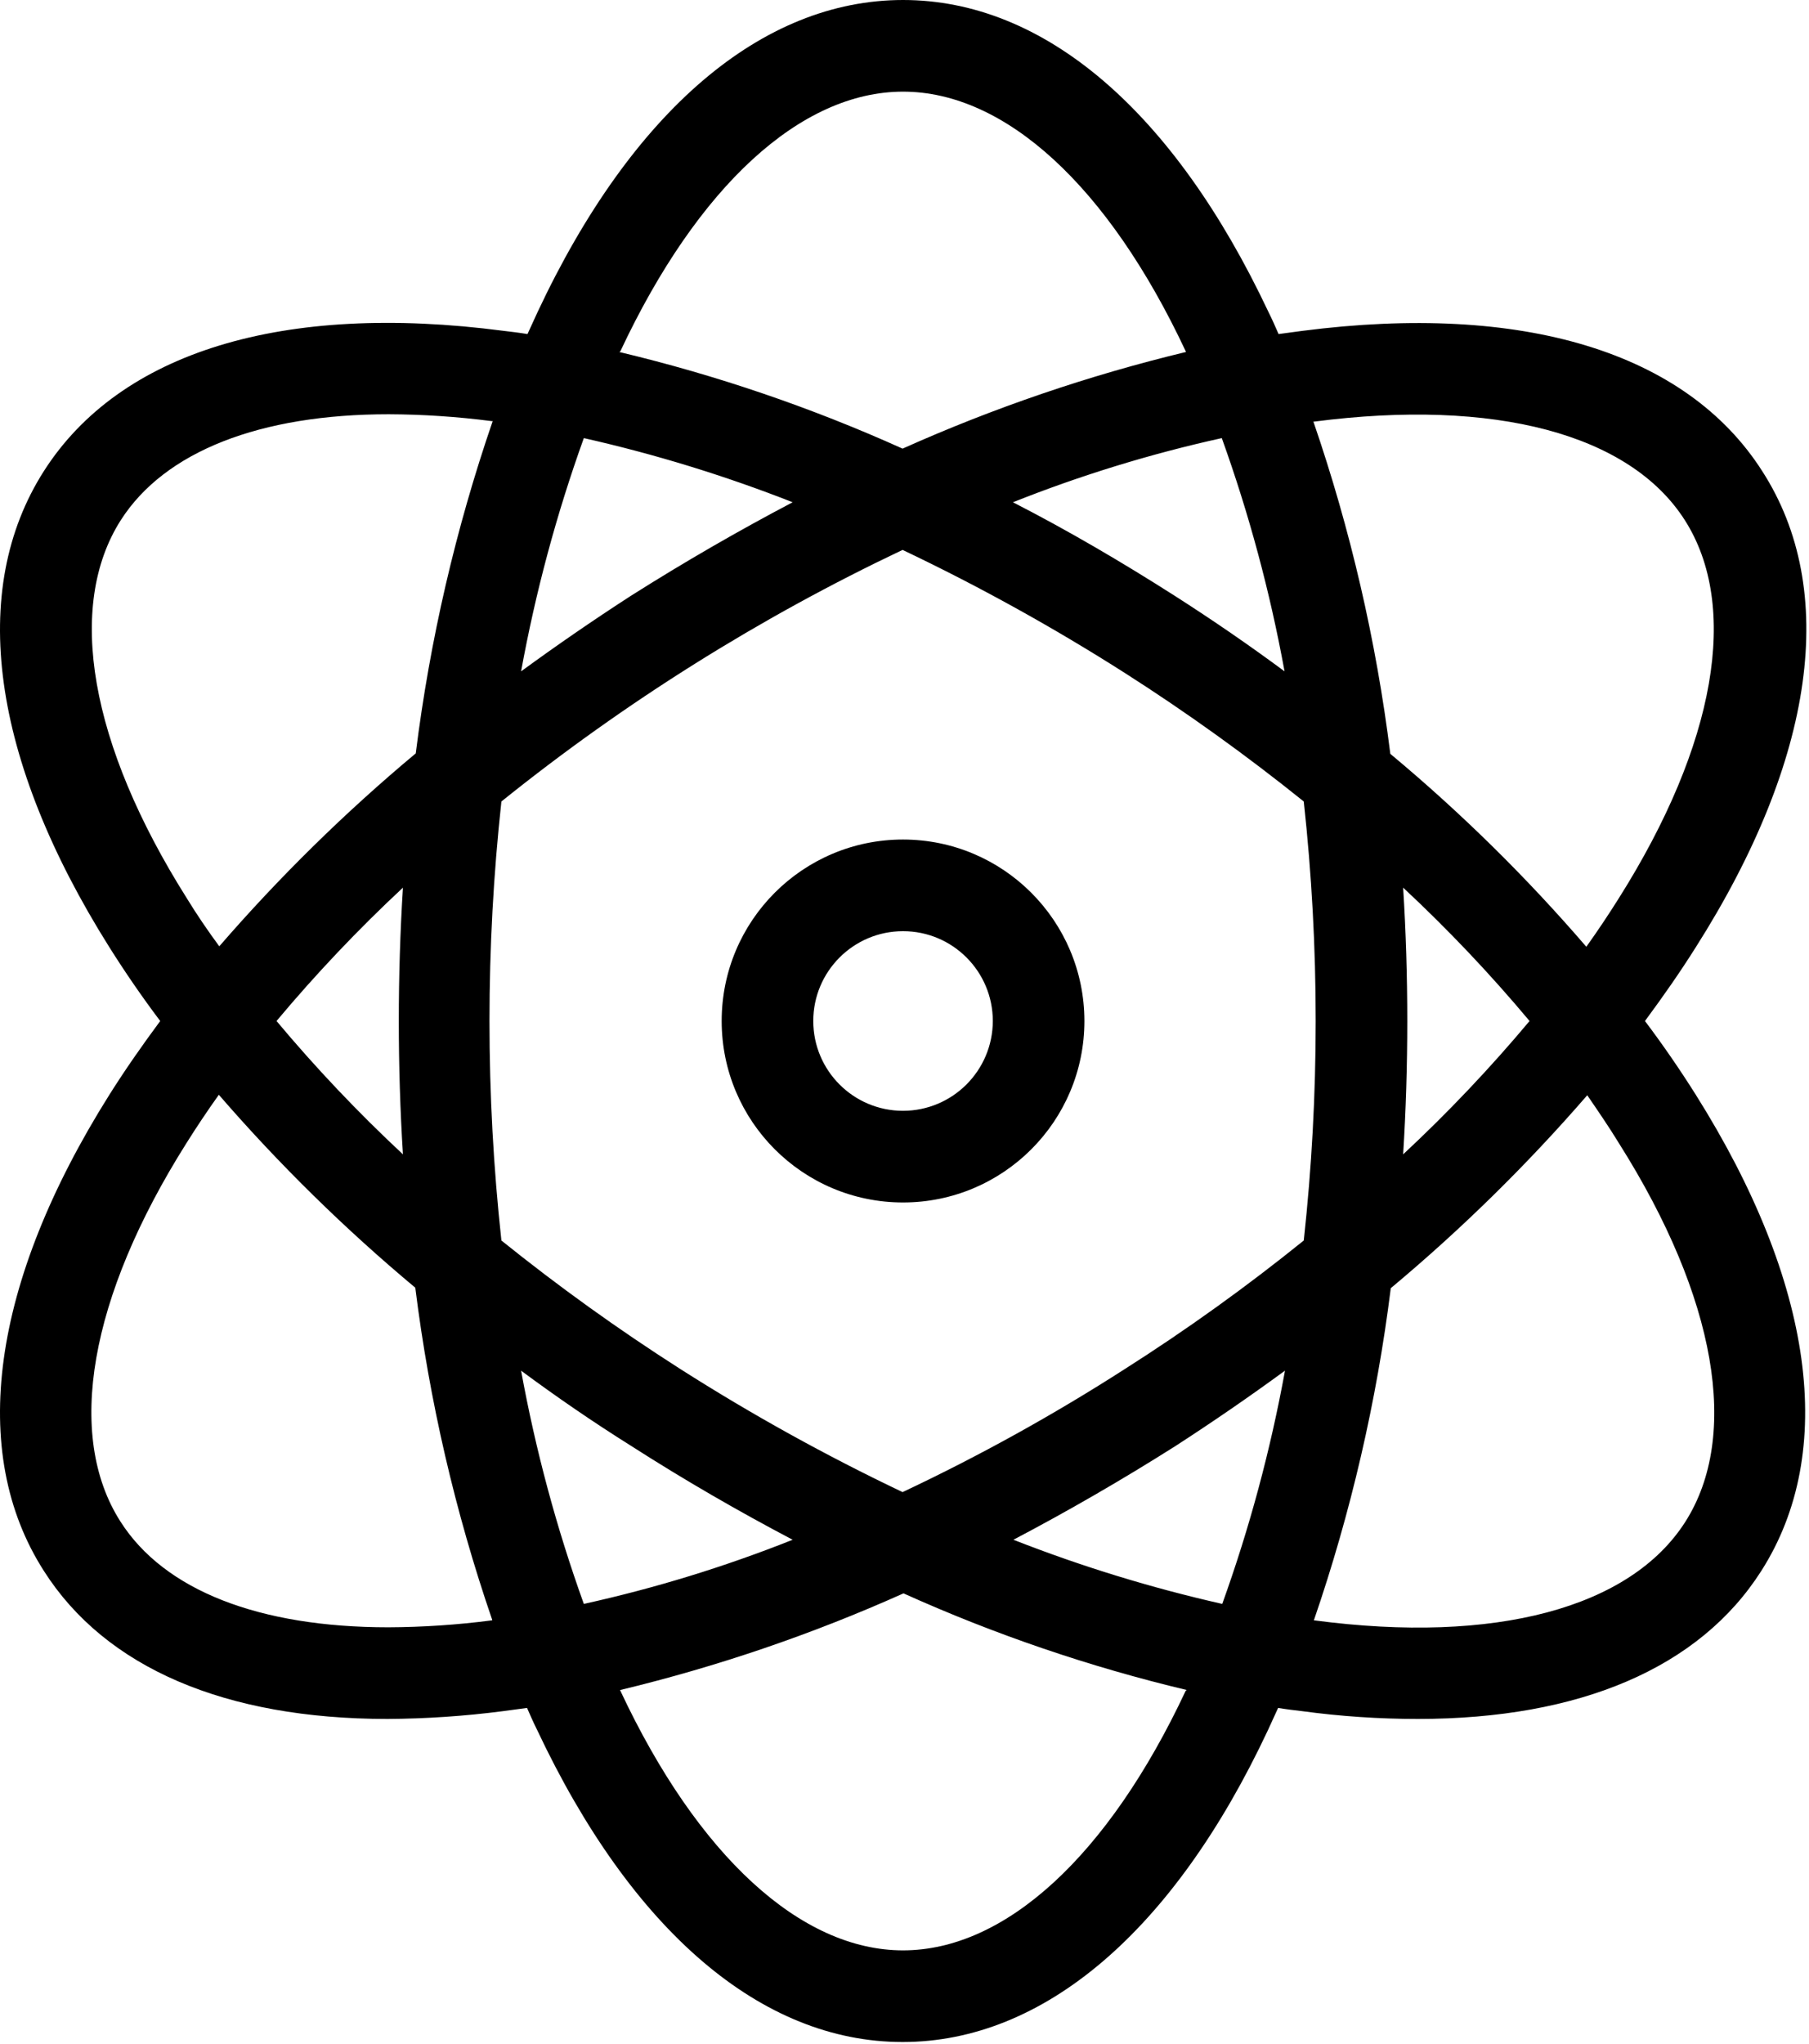 <?xml version="1.0" encoding="UTF-8"?>
<svg width="395px" height="446px" viewBox="0 0 395 446" version="1.1" xmlns="http://www.w3.org/2000/svg" xmlns:xlink="http://www.w3.org/1999/xlink">
    <title>react</title>
    <defs>
        <filter id="filter-1">
            <feColorMatrix in="SourceGraphic" type="matrix" values="0 0 0 0 1 0 0 0 0 1 0 0 0 0 1 0 0 0 1 0"></feColorMatrix>
        </filter>
    </defs>
    <g id="Page-1" stroke="none" stroke-width="1" fill="none" fill-rule="evenodd">
        <g id="react" transform="translate(-869, -554)" filter="url(#filter-1)">
            <g transform="translate(869, 554)">
                <path d="M384.783,102.801 C368.181,76.801 332.482,66 284.38,72.199 C282.681,72.398 280.88,72.699 279.181,72.898 C278.482,71.301 277.783,69.699 276.982,68.102 C256.283,24.199 227.982,0 197.181,0 C166.38,0 137.982,24.199 117.38,68.102 C116.681,69.699 115.88,71.301 115.181,72.898 C113.38,72.602 111.681,72.398 109.982,72.199 C61.783,65.898 26.181,76.801 9.58,102.801 C-7.018,128.801 -1.92,165.699 23.88,206.699 C27.283,212.102 30.982,217.5 34.982,222.801 C30.982,228.199 27.283,233.5 23.88,238.898 C-1.92,279.898 -7.018,316.898 9.58,342.801 C23.08,364 49.283,375.102 84.58,375.102 C93.041,375.055 101.49,374.488 109.88,373.398 C111.58,373.199 113.38,372.898 115.08,372.699 C115.783,374.301 116.482,375.898 117.283,377.5 C137.982,421.398 166.283,445.602 197.08,445.602 C227.88,445.602 256.283,421.398 276.88,377.5 C277.58,375.898 278.38,374.301 279.08,372.699 C280.88,373 282.58,373.199 284.283,373.398 C292.666,374.535 301.119,375.102 309.58,375.102 C344.88,375.102 371.08,364 384.58,342.801 C401.181,316.801 396.08,279.898 370.283,238.898 C366.88,233.5 363.181,228.102 359.181,222.801 C363.181,217.398 366.88,212.102 370.283,206.699 C396.38,165.602 401.482,128.699 384.783,102.801 L384.783,102.801 Z M135.482,76.602 C152.38,40.602 174.88,20 197.181,20 C219.482,20 241.982,40.602 258.88,76.602 C258.892,76.676 258.927,76.746 258.982,76.801 C237.74,81.91 217.021,88.973 197.08,97.898 C177.162,88.93 156.435,81.863 135.181,76.801 C135.38,76.801 135.38,76.699 135.482,76.602 L135.482,76.602 Z M287.283,222.801 C287.287,238.801 286.419,254.793 284.681,270.699 C272.216,280.758 259.197,290.105 245.681,298.699 C230.084,308.715 213.849,317.703 197.08,325.602 C180.345,317.641 164.111,308.656 148.482,298.699 C134.982,290.082 121.962,280.734 109.482,270.699 C106.013,238.859 106.013,206.738 109.482,174.898 C136.435,153.238 165.837,134.812 197.08,120 C213.818,127.957 230.048,136.941 245.681,146.898 C259.181,155.516 272.201,164.863 284.681,174.898 C286.419,190.809 287.287,206.797 287.283,222.801 Z M306.38,193.699 C316.173,202.82 325.392,212.539 333.982,222.801 C325.392,233.059 316.173,242.777 306.38,251.898 C306.982,242.301 307.283,232.602 307.283,222.801 C307.283,213 306.982,203.301 306.38,193.699 Z M280.58,299.102 C277.423,316.414 272.841,333.438 266.88,350 C251.349,346.492 236.107,341.812 221.283,336 C233.08,329.801 244.88,323 256.58,315.602 C264.783,310.301 272.783,304.801 280.58,299.102 L280.58,299.102 Z M173.08,336 C158.283,341.887 143.033,346.57 127.482,350 C121.521,333.438 116.939,316.414 113.783,299.102 C121.482,304.801 129.482,310.301 137.783,315.5 C149.482,323 161.283,329.801 173.08,336 Z M87.982,251.898 C78.189,242.777 68.974,233.059 60.38,222.801 C68.974,212.539 78.189,202.82 87.982,193.699 C87.38,203.301 87.08,213 87.08,222.801 C87.08,232.602 87.38,242.301 87.982,251.898 Z M113.783,146.5 C116.939,129.184 121.521,112.16 127.482,95.602 C143.013,99.105 158.259,103.785 173.08,109.602 C161.283,115.801 149.482,122.602 137.783,130 C129.58,135.301 121.58,140.801 113.783,146.5 Z M256.482,130 C244.88,122.602 233.08,115.699 221.181,109.602 C235.978,103.715 251.228,99.031 266.783,95.602 C272.74,112.16 277.322,129.184 280.482,146.5 C272.783,140.801 264.783,135.301 256.482,130 Z M40.783,196 C19.58,162.398 14.38,132.301 26.38,113.5 C35.982,98.5 56.783,90.398 84.88,90.398 C92.404,90.43 99.919,90.934 107.38,91.898 L107.58,91.898 C99.49,115.422 93.861,139.719 90.783,164.398 C75.373,177.254 61.025,191.336 47.88,206.5 C45.38,203.102 42.982,199.602 40.783,196 Z M107.283,353.602 C99.822,354.57 92.306,355.07 84.783,355.102 C56.681,355.102 35.88,347.102 26.283,332 C14.283,313.199 19.482,283.102 40.681,249.5 C42.88,246 45.283,242.398 47.783,238.898 C60.923,254.066 75.271,268.145 90.681,281 C93.763,305.684 99.392,329.98 107.482,353.5 C107.482,353.602 107.38,353.602 107.283,353.602 Z M258.88,369 C241.982,405 219.482,425.602 197.181,425.602 C174.88,425.602 152.38,405 135.482,369 C135.47,368.926 135.435,368.855 135.38,368.801 C156.623,363.691 177.341,356.629 197.283,347.699 C217.201,356.672 237.927,363.738 259.181,368.801 C258.982,368.801 258.982,368.898 258.88,369 Z M353.58,249.602 C374.783,283.199 379.982,313.301 367.982,332.102 C355.982,350.898 326.482,358.801 287.08,353.602 L286.88,353.602 C294.97,330.078 300.603,305.781 303.681,281.102 C319.091,268.246 333.439,254.164 346.58,239 C348.982,242.5 351.38,246 353.58,249.602 L353.58,249.602 Z M303.58,164.5 C300.501,139.816 294.873,115.52 286.783,92 L286.982,92 C326.38,86.898 355.88,94.699 367.88,113.5 C379.88,132.301 374.681,162.398 353.482,196 C351.283,199.5 348.88,203.102 346.38,206.602 C333.298,191.41 318.982,177.328 303.58,164.5 Z" id="Shape" fill="#000000" fill-rule="nonzero"></path>
                <path d="M197.181,183.199 C175.31,183.199 157.58,200.93 157.58,222.801 C157.58,244.672 175.31,262.398 197.181,262.398 C219.052,262.398 236.783,244.672 236.783,222.801 C236.767,200.934 219.044,183.215 197.181,183.199 Z M197.181,242.398 C186.357,242.398 177.58,233.625 177.58,222.801 C177.58,211.977 186.357,203.199 197.181,203.199 C208.005,203.199 216.783,211.977 216.783,222.801 C216.763,233.617 207.998,242.383 197.181,242.398 Z" id="Shape" fill="#000000" fill-rule="nonzero"></path>
            </g>
        </g>
    </g>
</svg>